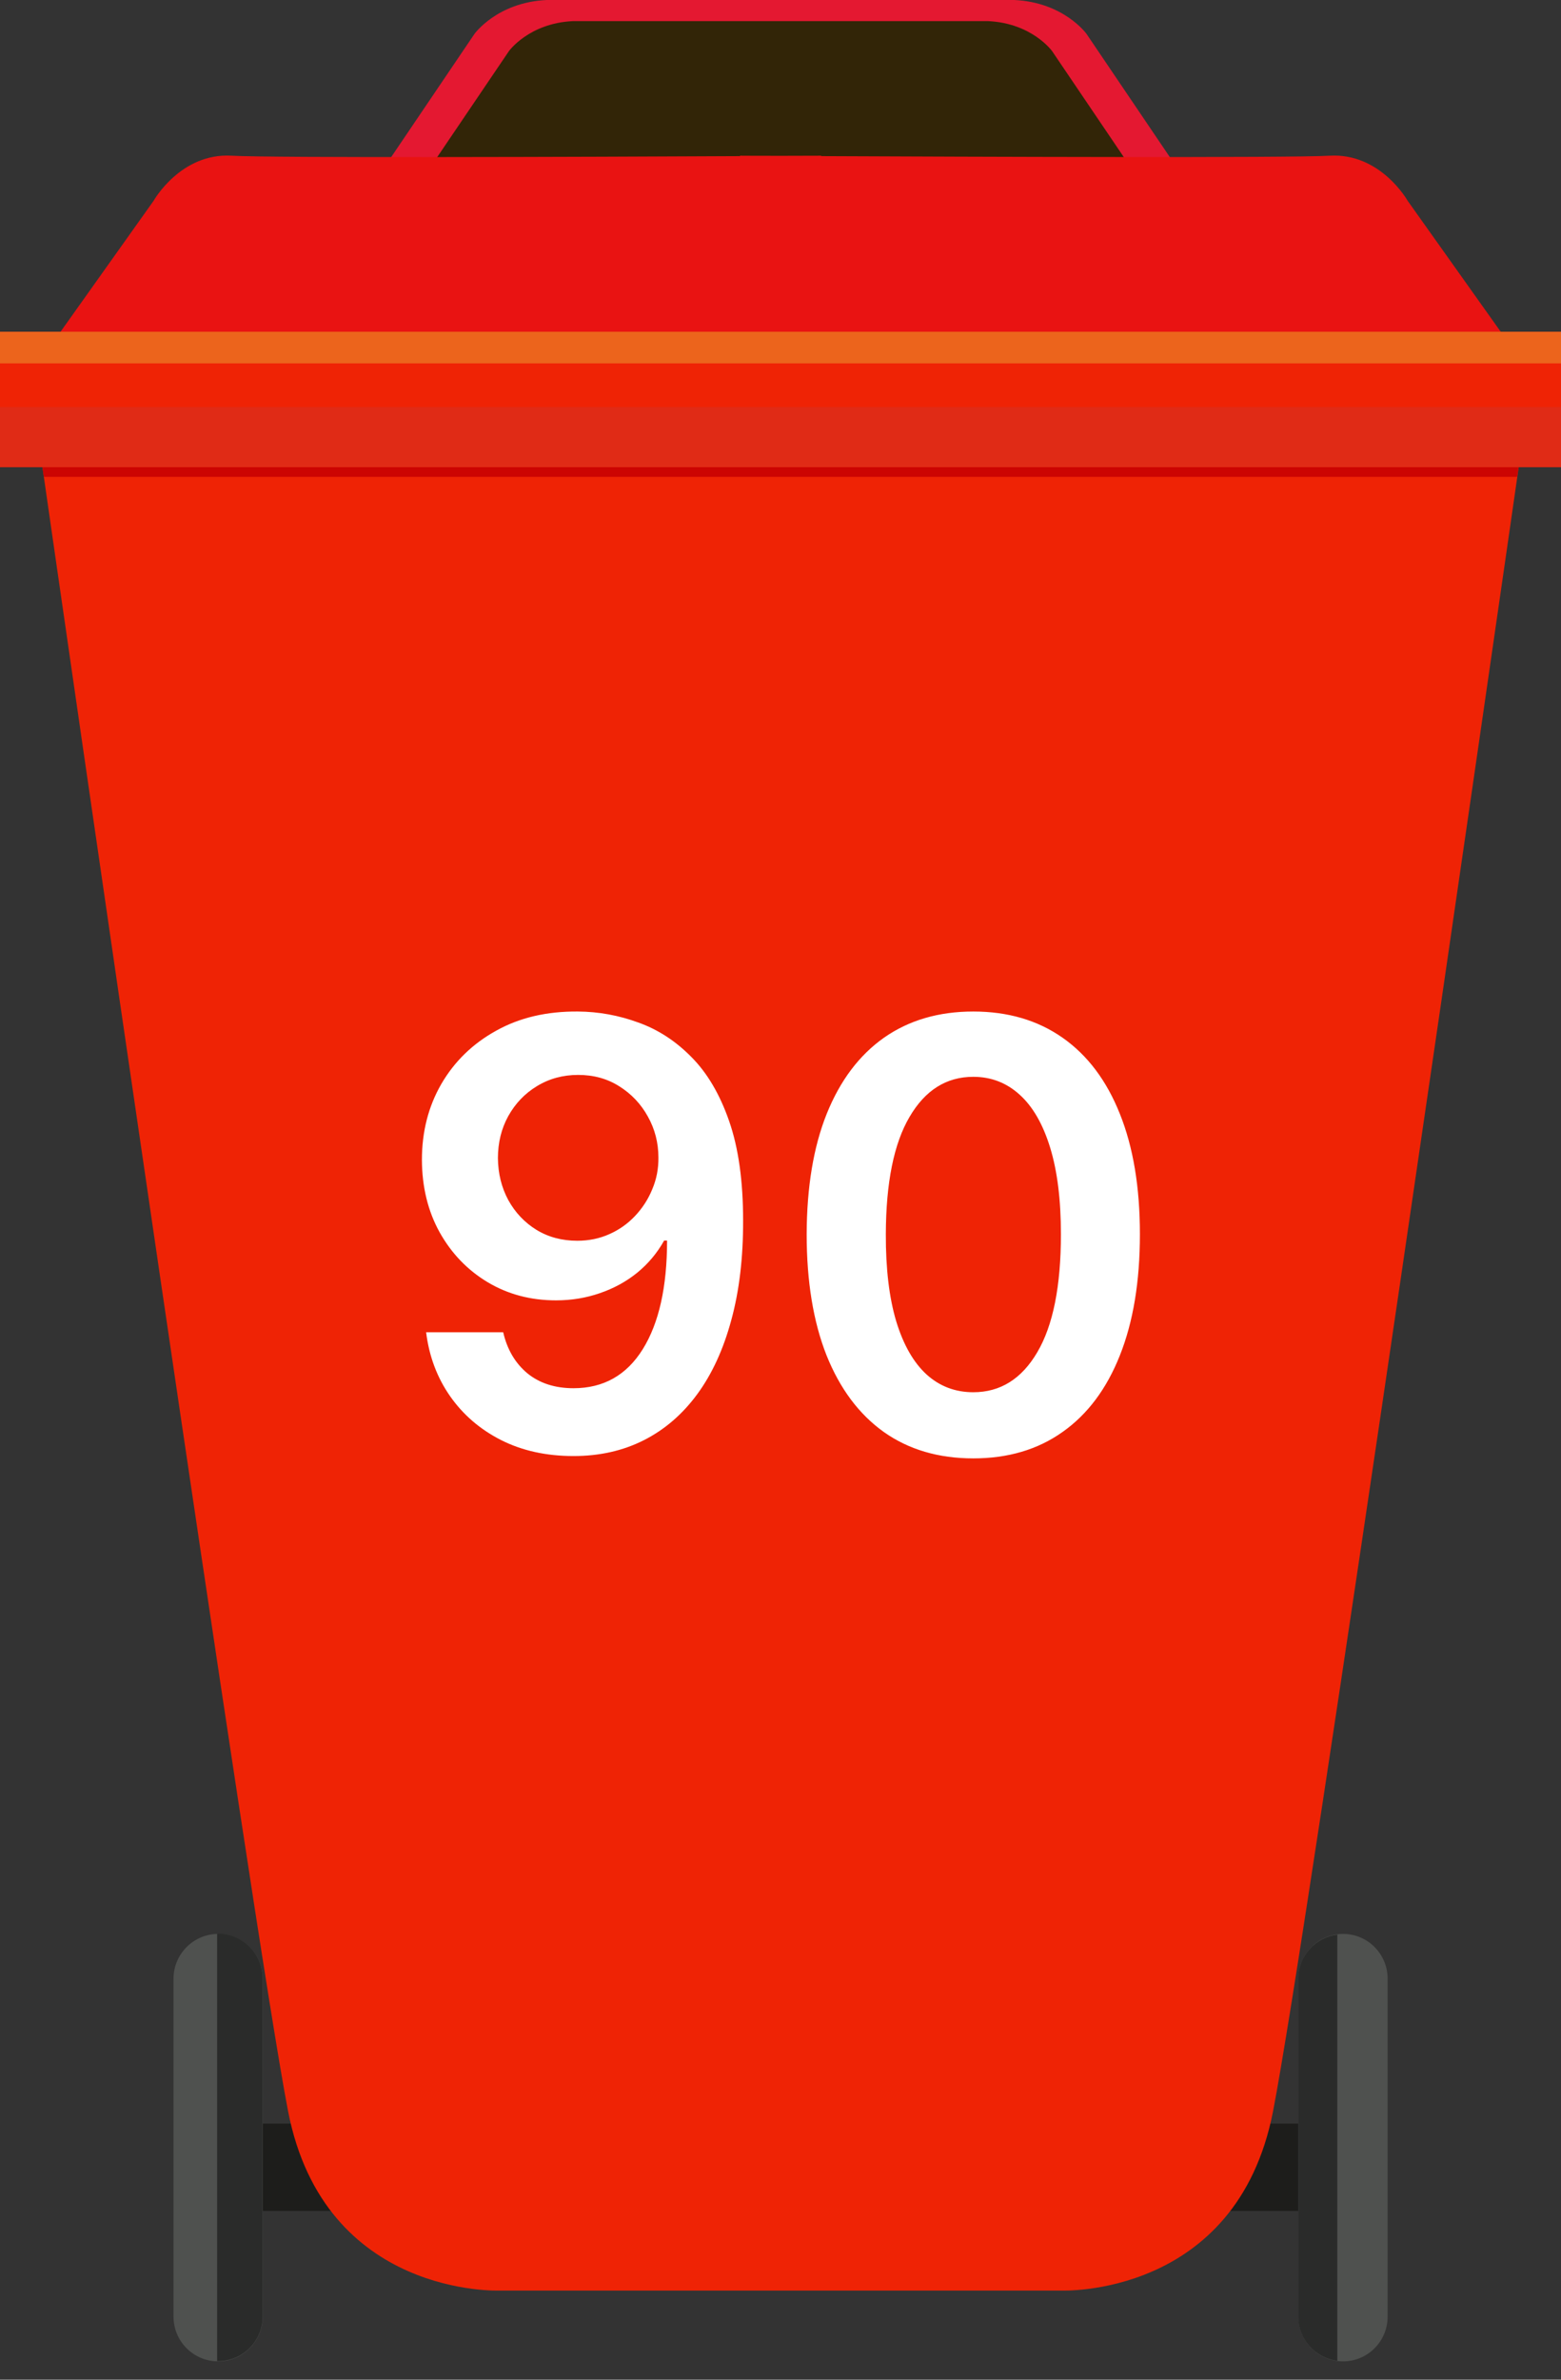 <svg width="42" height="64" viewBox="0 0 42 64" fill="none" xmlns="http://www.w3.org/2000/svg">
<rect x="0" y="0" width="42" height="64" fill="#333333" stroke="none"/>
<path d="M36.539 57.111H5.625V59.46H36.539V57.111Z" fill="#1D1D1B"/>
<path d="M7.069 62.305C7.069 62.967 6.53 63.507 5.871 63.507C5.209 63.507 4.669 62.971 4.669 62.305V53.213C4.669 52.551 5.209 52.011 5.871 52.011C6.533 52.011 7.069 52.551 7.069 53.213V62.305Z" fill="#4F514F"/>
<path d="M5.868 52.011C5.868 52.011 5.85 52.011 5.842 52.011V63.499C5.842 63.499 5.86 63.499 5.868 63.499C6.53 63.499 7.066 62.964 7.066 62.298V53.206C7.066 52.543 6.526 52.004 5.868 52.004V52.011Z" fill="#2A2B2A"/>
<path d="M37.335 62.305C37.335 62.967 36.799 63.507 36.137 63.507C35.474 63.507 34.935 62.971 34.935 62.305V53.213C34.935 52.551 35.471 52.011 36.137 52.011C36.799 52.011 37.335 52.551 37.335 53.213V62.305Z" fill="#4F514F"/>
<path d="M35.981 52.029C35.391 52.105 34.932 52.601 34.932 53.213V62.305C34.932 62.917 35.391 63.416 35.981 63.492V52.033V52.029Z" fill="#2A2B2A"/>
<path d="M29.234 0.912C29.234 0.912 28.626 0.062 27.291 0H14.709C13.374 0.062 12.766 0.912 12.766 0.912L9.975 5.038H32.025L29.234 0.912Z" fill="#E41831"/>
<path d="M28.308 1.375C28.308 1.375 27.769 0.623 26.585 0.568H15.415C14.232 0.623 13.693 1.375 13.693 1.375L11.213 5.038H30.787L28.308 1.375Z" fill="#322507"/>
<path d="M1.046 11.897C1.723 16.606 6.837 52.105 7.753 56.789C8.734 61.809 13.461 61.603 13.461 61.603H28.539C28.539 61.603 33.266 61.809 34.251 56.789C35.166 52.105 40.281 16.606 40.958 11.897H1.05H1.046Z" fill="#EF2305"/>
<path d="M40.82 12.824C40.878 12.444 40.921 12.132 40.954 11.897H1.046C1.078 12.132 1.126 12.444 1.18 12.824H40.82Z" fill="#CC0402"/>
<path d="M22.173 10.185L40.867 9.61L37.874 5.4C37.874 5.4 37.146 4.104 35.771 4.188C34.732 4.249 26.198 4.217 22.097 4.199V4.188C22.097 4.188 21.688 4.188 21.004 4.191C20.32 4.191 19.911 4.188 19.911 4.188V4.199C15.81 4.22 7.275 4.249 6.236 4.188C4.861 4.104 4.133 5.4 4.133 5.4L1.14 9.61L19.835 10.185V10.258L21.007 10.221L22.18 10.258V10.185H22.173Z" fill="#E91312"/>
<path d="M42 8.922H0V12.563H42V8.922Z" fill="#EF2305"/>
<g style="mix-blend-mode:color-dodge">
<path d="M42 8.922H0V9.773H42V8.922Z" fill="#EC641C"/>
</g>
<path d="M42 10.945H0V12.563H42V10.945Z" fill="#E02B16"/>
<path d="M15.55 27.204C16.107 27.208 16.649 27.307 17.175 27.5C17.706 27.689 18.183 28 18.607 28.432C19.032 28.86 19.369 29.434 19.619 30.153C19.869 30.873 19.994 31.763 19.994 32.824C19.997 33.824 19.891 34.718 19.675 35.506C19.463 36.29 19.158 36.953 18.761 37.494C18.363 38.036 17.884 38.449 17.323 38.733C16.762 39.017 16.132 39.159 15.431 39.159C14.696 39.159 14.045 39.015 13.477 38.727C12.912 38.439 12.456 38.045 12.107 37.545C11.759 37.045 11.545 36.474 11.465 35.83H13.539C13.645 36.292 13.861 36.659 14.187 36.932C14.516 37.201 14.931 37.335 15.431 37.335C16.238 37.335 16.859 36.985 17.295 36.284C17.73 35.583 17.948 34.61 17.948 33.364H17.869C17.683 33.697 17.442 33.985 17.147 34.227C16.852 34.466 16.516 34.65 16.141 34.778C15.77 34.907 15.376 34.972 14.96 34.972C14.278 34.972 13.664 34.809 13.119 34.483C12.577 34.157 12.147 33.71 11.829 33.142C11.514 32.574 11.355 31.924 11.352 31.193C11.352 30.436 11.526 29.756 11.874 29.153C12.227 28.547 12.717 28.07 13.346 27.722C13.975 27.369 14.71 27.197 15.55 27.204ZM15.556 28.909C15.147 28.909 14.778 29.009 14.448 29.21C14.122 29.407 13.865 29.676 13.675 30.017C13.49 30.354 13.397 30.731 13.397 31.148C13.401 31.561 13.494 31.936 13.675 32.273C13.861 32.61 14.113 32.877 14.431 33.074C14.753 33.271 15.12 33.369 15.533 33.369C15.84 33.369 16.126 33.311 16.391 33.193C16.657 33.076 16.887 32.913 17.084 32.705C17.285 32.492 17.441 32.252 17.55 31.983C17.664 31.714 17.719 31.43 17.715 31.131C17.715 30.733 17.62 30.366 17.431 30.028C17.245 29.691 16.99 29.421 16.664 29.216C16.342 29.011 15.973 28.909 15.556 28.909ZM26.187 39.222C25.251 39.222 24.448 38.985 23.778 38.511C23.111 38.034 22.598 37.347 22.238 36.449C21.882 35.547 21.704 34.462 21.704 33.193C21.708 31.924 21.887 30.845 22.244 29.954C22.604 29.061 23.117 28.379 23.783 27.909C24.454 27.439 25.255 27.204 26.187 27.204C27.119 27.204 27.92 27.439 28.59 27.909C29.261 28.379 29.774 29.061 30.13 29.954C30.49 30.849 30.67 31.928 30.67 33.193C30.67 34.466 30.49 35.553 30.13 36.455C29.774 37.352 29.261 38.038 28.59 38.511C27.924 38.985 27.122 39.222 26.187 39.222ZM26.187 37.443C26.914 37.443 27.488 37.085 27.908 36.369C28.333 35.65 28.545 34.591 28.545 33.193C28.545 32.269 28.448 31.492 28.255 30.864C28.062 30.235 27.789 29.761 27.437 29.443C27.084 29.121 26.668 28.96 26.187 28.96C25.463 28.96 24.891 29.32 24.471 30.04C24.05 30.756 23.838 31.807 23.834 33.193C23.831 34.121 23.924 34.901 24.113 35.534C24.306 36.167 24.579 36.644 24.931 36.966C25.283 37.284 25.702 37.443 26.187 37.443Z" fill="white"/>
</svg>
